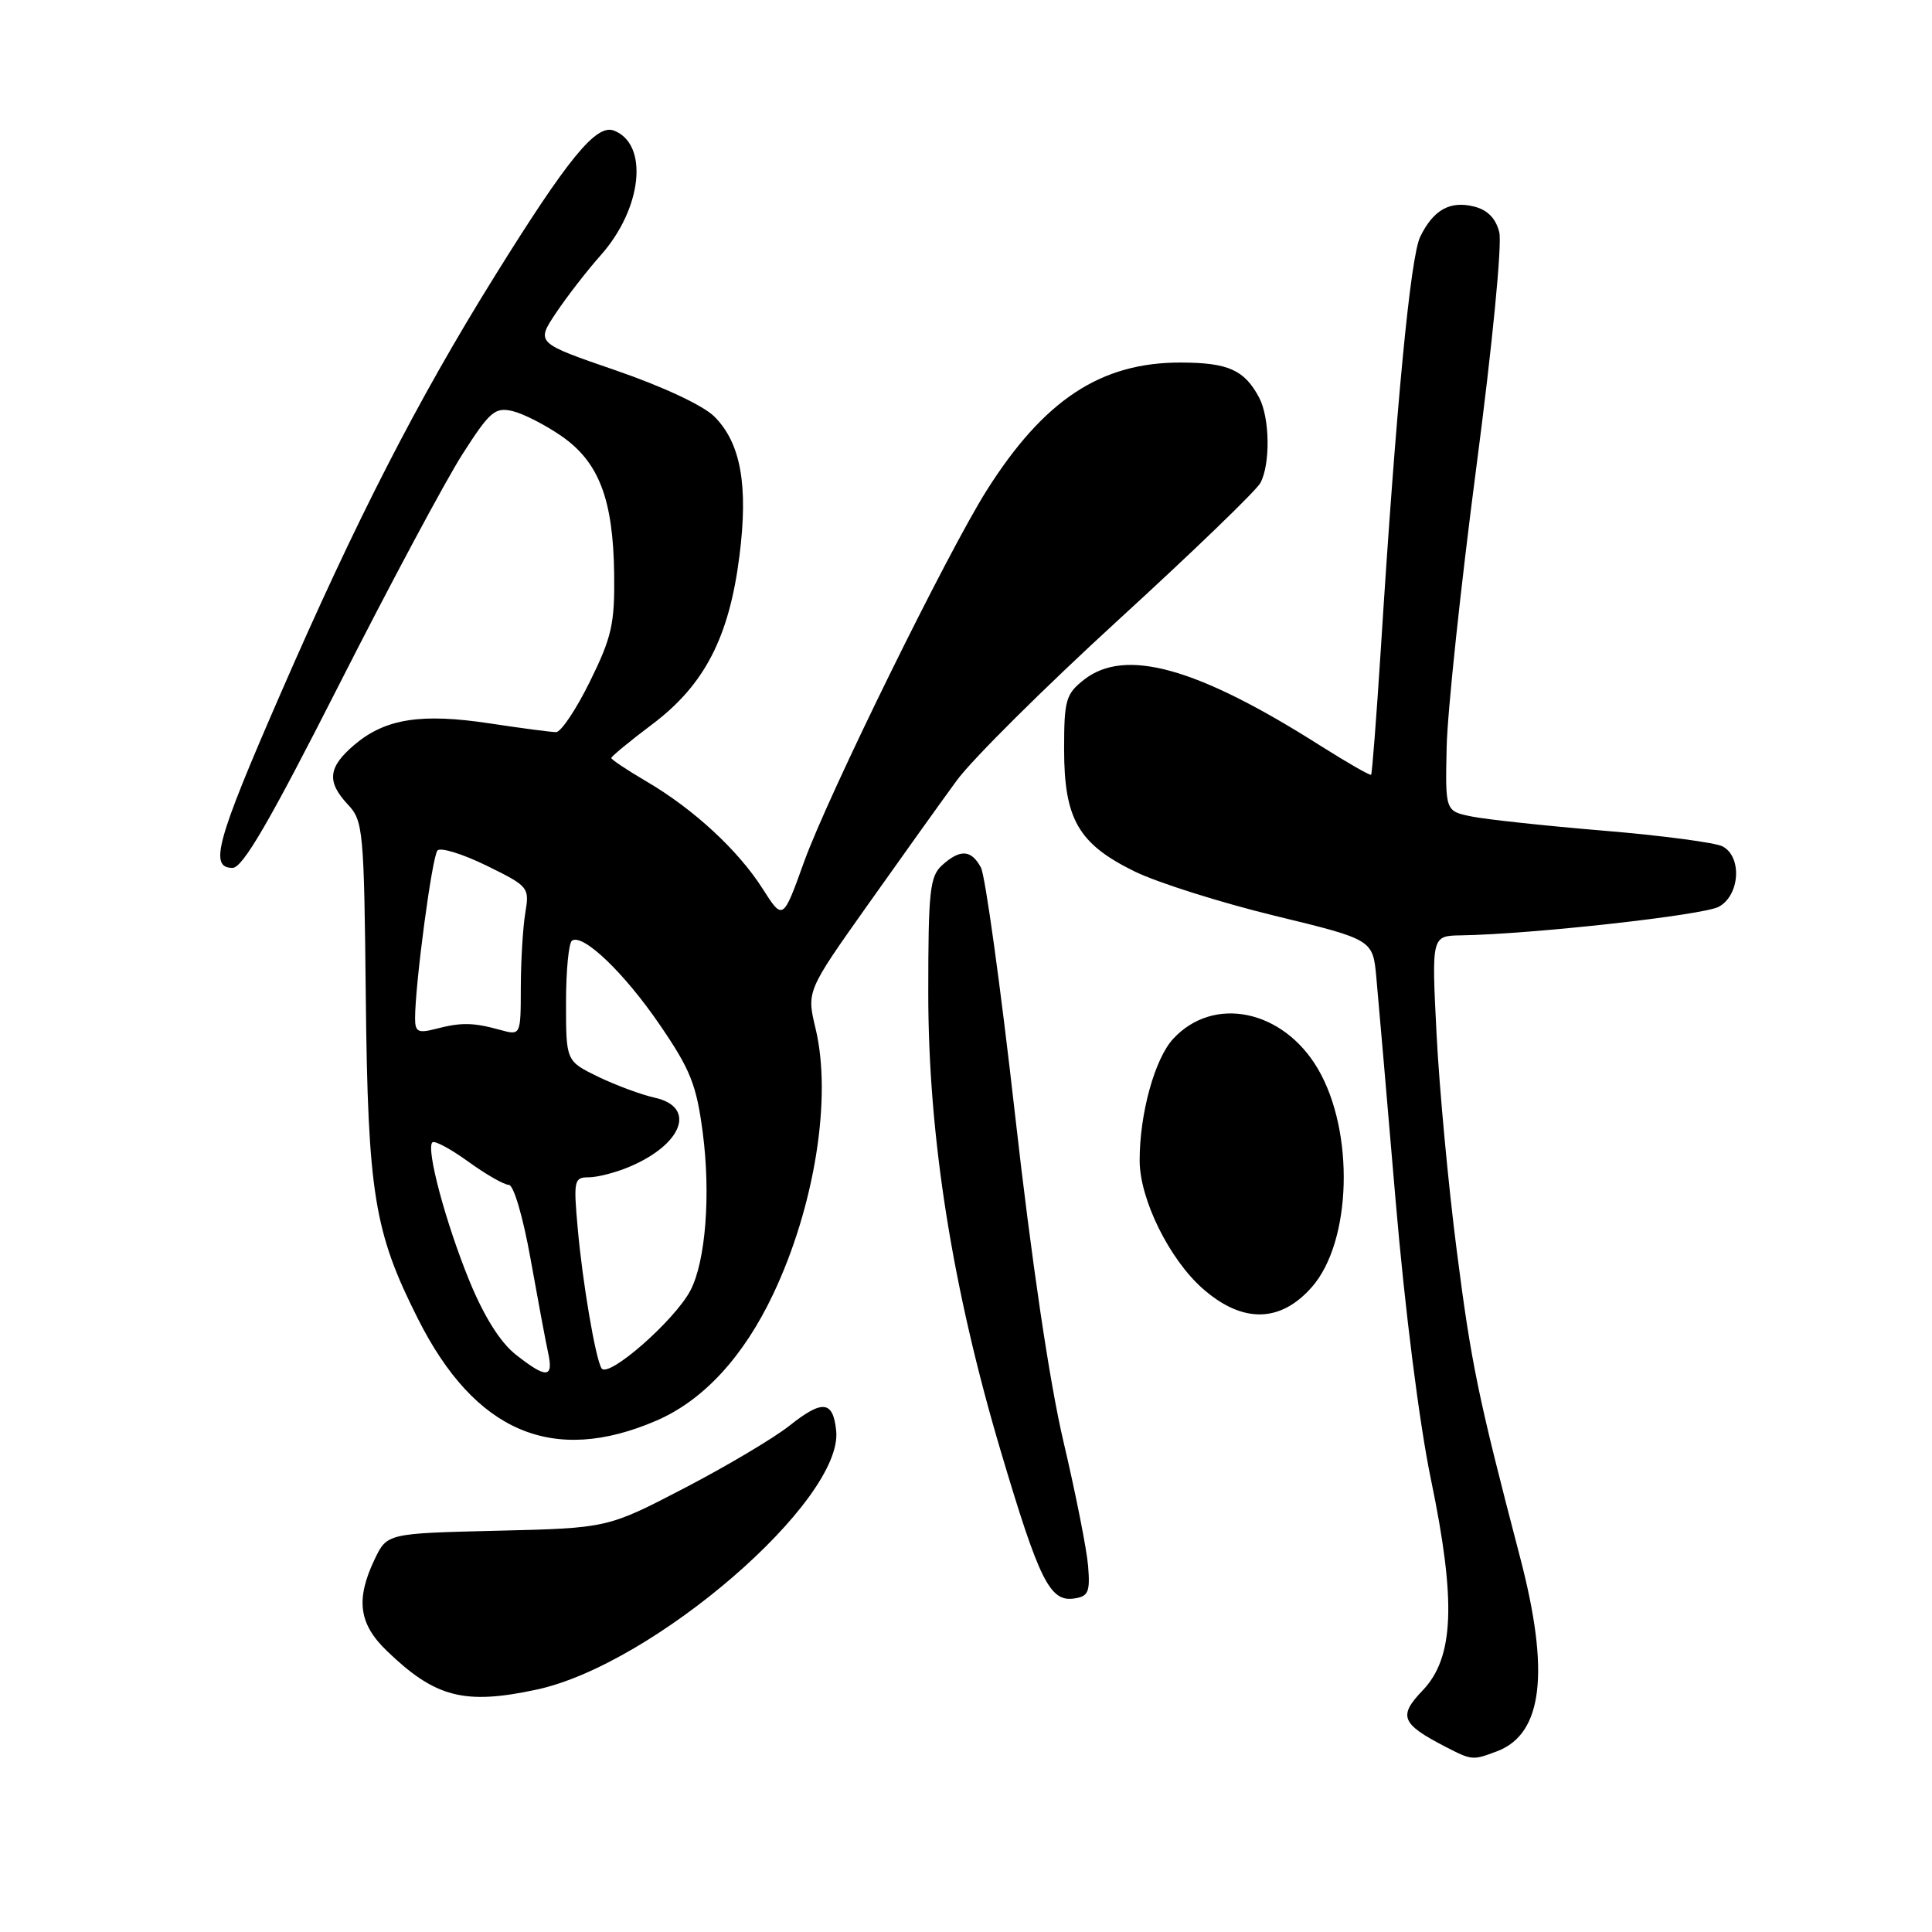 <?xml version="1.0" encoding="UTF-8" standalone="no"?>
<!DOCTYPE svg PUBLIC "-//W3C//DTD SVG 1.1//EN" "http://www.w3.org/Graphics/SVG/1.1/DTD/svg11.dtd" >
<svg xmlns="http://www.w3.org/2000/svg" xmlns:xlink="http://www.w3.org/1999/xlink" version="1.1" viewBox="0 0 256 256">
 <g >
 <path fill="currentColor"
d=" M 198.39 232.04 C 204.43 229.75 205.40 221.56 201.42 206.36 C 195.83 184.98 194.96 180.79 193.02 165.66 C 191.91 157.03 190.71 144.13 190.35 136.99 C 189.69 124.00 189.69 124.00 193.60 123.94 C 202.94 123.79 225.69 121.27 227.75 120.15 C 230.55 118.63 230.86 113.52 228.25 112.15 C 227.29 111.65 220.20 110.71 212.50 110.07 C 204.80 109.43 196.93 108.58 195.00 108.19 C 191.50 107.48 191.50 107.48 191.69 98.99 C 191.79 94.32 193.56 77.68 195.61 62.00 C 197.74 45.79 199.05 32.32 198.66 30.77 C 198.20 28.93 197.10 27.81 195.33 27.37 C 192.13 26.57 189.94 27.79 188.19 31.36 C 186.89 34.00 185.00 53.74 182.97 85.95 C 182.39 95.00 181.81 102.52 181.68 102.66 C 181.54 102.79 178.52 101.06 174.96 98.81 C 158.63 88.44 149.09 85.78 143.63 90.07 C 141.22 91.97 141.00 92.76 141.00 99.32 C 141.01 108.56 142.90 111.83 150.36 115.48 C 153.40 116.96 161.75 119.60 168.90 121.34 C 181.91 124.50 181.91 124.50 182.37 129.50 C 182.63 132.25 183.77 145.53 184.92 159.00 C 186.16 173.57 188.06 188.57 189.60 196.00 C 192.97 212.21 192.68 219.64 188.50 224.00 C 185.25 227.39 185.67 228.42 191.50 231.44 C 195.04 233.27 195.14 233.28 198.39 232.04 Z  M 71.11 223.88 C 86.59 220.56 111.73 198.84 110.80 189.59 C 110.39 185.58 108.99 185.43 104.61 188.91 C 102.56 190.54 96.30 194.26 90.69 197.18 C 80.50 202.48 80.50 202.48 65.89 202.83 C 51.29 203.18 51.29 203.18 49.64 206.62 C 47.11 211.93 47.54 215.17 51.25 218.74 C 57.67 224.94 61.53 225.94 71.11 223.88 Z  M 144.18 207.50 C 144.00 205.30 142.53 197.88 140.91 191.00 C 139.06 183.12 136.69 167.12 134.50 147.71 C 132.59 130.77 130.55 116.04 129.98 114.96 C 128.70 112.57 127.23 112.48 124.83 114.65 C 123.21 116.12 123.00 118.06 123.00 131.56 C 123.00 150.62 126.18 170.68 132.64 192.40 C 137.71 209.45 139.12 212.27 142.31 211.81 C 144.21 211.54 144.46 210.97 144.18 207.50 Z  M 87.00 188.23 C 93.20 185.55 98.51 179.79 102.44 171.50 C 107.96 159.86 110.26 145.44 108.07 136.30 C 106.88 131.34 106.88 131.34 114.97 119.92 C 119.42 113.64 124.73 106.21 126.78 103.41 C 128.83 100.61 138.49 91.02 148.26 82.08 C 158.02 73.15 166.46 65.01 167.01 63.99 C 168.35 61.47 168.26 55.36 166.84 52.68 C 164.89 49.02 162.76 48.06 156.50 48.04 C 145.88 48.00 138.34 52.96 130.73 65.00 C 125.52 73.26 109.70 105.42 106.53 114.24 C 103.74 121.98 103.74 121.98 101.04 117.74 C 97.78 112.63 91.89 107.19 85.62 103.52 C 83.08 102.03 81.00 100.64 81.00 100.44 C 81.00 100.23 83.46 98.20 86.48 95.93 C 93.36 90.74 96.62 84.43 97.98 73.67 C 99.17 64.31 98.16 58.70 94.66 55.20 C 93.19 53.73 87.85 51.23 81.60 49.08 C 71.02 45.44 71.02 45.44 73.67 41.47 C 75.13 39.29 77.80 35.84 79.60 33.82 C 85.10 27.63 86.00 19.09 81.34 17.30 C 79.00 16.40 75.25 20.99 65.51 36.66 C 55.30 53.08 47.24 68.79 37.10 92.09 C 28.68 111.42 27.69 115.00 30.81 115.00 C 32.16 115.00 35.69 108.93 44.92 90.75 C 51.69 77.41 59.05 63.66 61.28 60.18 C 64.90 54.52 65.59 53.93 67.91 54.47 C 69.34 54.81 72.26 56.30 74.41 57.79 C 79.37 61.23 81.25 66.17 81.38 76.05 C 81.46 82.67 81.07 84.41 78.17 90.30 C 76.36 93.98 74.34 97.00 73.69 97.01 C 73.03 97.01 69.09 96.49 64.93 95.86 C 55.85 94.48 51.09 95.22 47.03 98.63 C 43.46 101.64 43.24 103.56 46.11 106.62 C 48.12 108.76 48.24 110.01 48.47 132.18 C 48.75 158.19 49.57 163.22 55.38 174.75 C 62.94 189.77 73.26 194.17 87.00 188.23 Z  M 173.83 170.54 C 179.11 164.53 179.51 149.96 174.63 141.63 C 170.03 133.78 160.81 131.86 155.46 137.64 C 153.01 140.28 150.99 147.60 151.01 153.80 C 151.02 158.91 154.95 166.87 159.38 170.76 C 164.63 175.37 169.65 175.30 173.83 170.54 Z  M 68.34 179.49 C 66.29 177.87 64.15 174.47 62.21 169.75 C 59.06 162.05 56.43 152.24 57.29 151.37 C 57.58 151.09 59.72 152.24 62.06 153.93 C 64.39 155.62 66.81 157.00 67.42 157.00 C 68.06 157.00 69.30 161.23 70.29 166.75 C 71.25 172.11 72.30 177.74 72.63 179.25 C 73.37 182.64 72.41 182.70 68.34 179.49 Z  M 79.70 181.30 C 78.89 179.95 77.18 169.87 76.55 162.75 C 75.98 156.41 76.07 156.00 78.00 156.00 C 79.14 156.00 81.53 155.39 83.32 154.64 C 90.46 151.66 92.32 146.67 86.75 145.45 C 84.96 145.05 81.59 143.80 79.25 142.67 C 75.00 140.60 75.00 140.60 75.00 132.86 C 75.00 128.60 75.36 124.90 75.80 124.63 C 77.29 123.70 82.75 128.94 87.45 135.83 C 91.49 141.74 92.29 143.74 93.12 150.10 C 94.19 158.29 93.50 167.16 91.48 171.00 C 89.39 174.98 80.55 182.72 79.70 181.30 Z  M 55.00 134.94 C 55.00 130.41 57.26 113.45 57.97 112.69 C 58.38 112.25 61.30 113.15 64.45 114.69 C 70.07 117.45 70.17 117.57 69.60 121.00 C 69.28 122.92 69.02 127.36 69.01 130.86 C 69.00 137.22 69.00 137.22 66.25 136.46 C 62.70 135.48 61.11 135.45 57.75 136.33 C 55.40 136.94 55.00 136.73 55.00 134.94 Z "/>
</g>
</svg>
